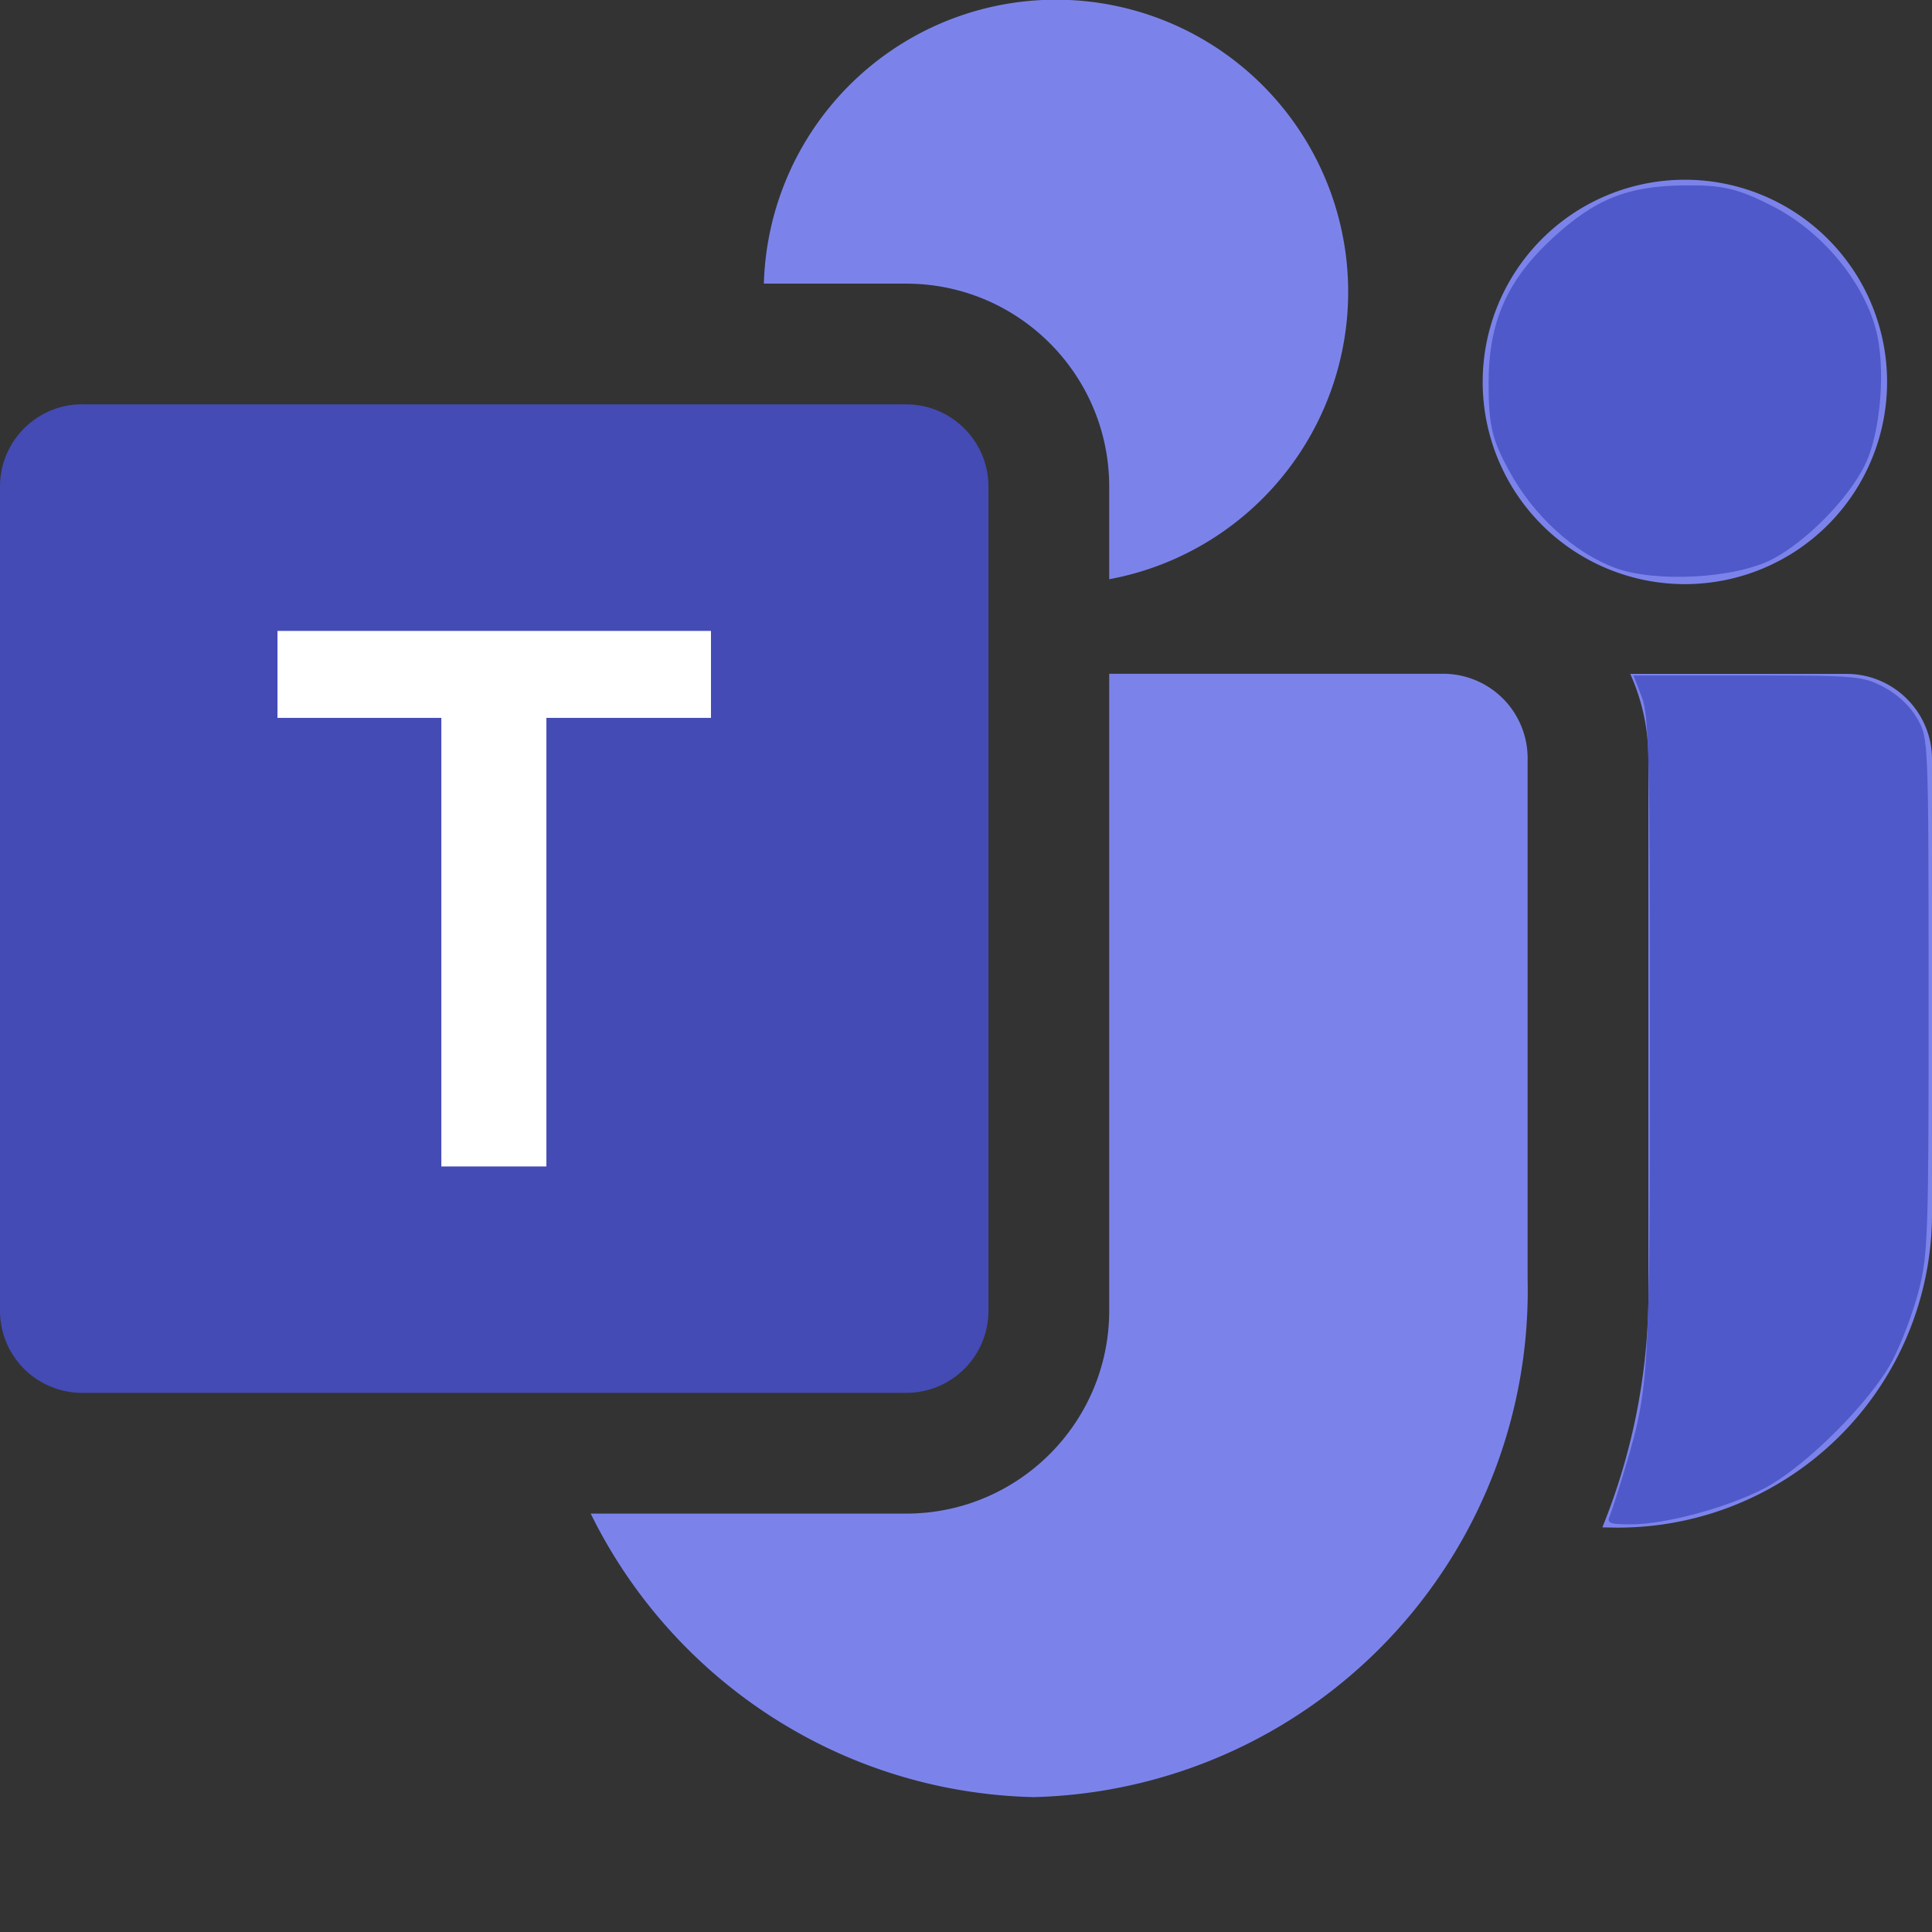 <?xml version="1.0" encoding="UTF-8" standalone="no"?>
<svg
   width="16"
   height="16"
   fill="currentColor"
   class="bi bi-microsoft-teams"
   viewBox="0 0 16 16"
   version="1.1"
   id="svg2"
   sodipodi:docname="microsoft-teams.svg"
   xml:space="preserve"
   inkscape:version="1.3.2 (091e20e, 2023-11-25, custom)"
   xmlns:inkscape="http://www.inkscape.org/namespaces/inkscape"
   xmlns:sodipodi="http://sodipodi.sourceforge.net/DTD/sodipodi-0.dtd"
   xmlns="http://www.w3.org/2000/svg"
   xmlns:svg="http://www.w3.org/2000/svg"><rect x="0" y="0" width="16" height="16" fill="#333333" stroke="none"/><defs
     id="defs2" /><sodipodi:namedview
     id="namedview2"
     pagecolor="#505050"
     bordercolor="#eeeeee"
     borderopacity="1"
     inkscape:showpageshadow="0"
     inkscape:pageopacity="0"
     inkscape:pagecheckerboard="0"
     inkscape:deskcolor="#505050"
     showgrid="false"
     inkscape:zoom="6.0104076"
     inkscape:cx="10.481818"
     inkscape:cy="1.9965368"
     inkscape:window-width="1440"
     inkscape:window-height="740"
     inkscape:window-x="-6"
     inkscape:window-y="-6"
     inkscape:window-maximized="1"
     inkscape:current-layer="svg2" /><rect
     style="fill:#ffffff;fill-opacity:1;stroke:#000000;stroke-width:0.529"
     id="rect2"
     width="5.353"
     height="6.353"
     x="1.353"
     y="4.118" /><path
     d="M9.186 4.797a2.42 2.42 0 1 0-2.86-2.448h1.178c.929 0 1.682.753 1.682 1.682zm-4.295 7.738h2.613c.929 0 1.682-.753 1.682-1.682V5.58h2.783a.7.7 0 0 1 .682.716v4.294a4.197 4.197 0 0 1-4.093 4.293c-1.618-.04-3-.99-3.667-2.35Zm10.737-9.372a1.674 1.674 0 1 1-3.349 0 1.674 1.674 0 0 1 3.349 0m-2.238 9.488-.12-.002a5.2 5.2 0 0 0 .381-2.07V6.306a1.7 1.7 0 0 0-.15-.725h1.792c.39 0 .707.317.707.707v3.765a2.6 2.6 0 0 1-2.598 2.598z"
     id="path1"
     style="fill:#7b83eb;fill-opacity:1" /><path
     d="M.682 3.349h6.822c.377 0 .682.305.682.682v6.822a.68.68 0 0 1-.682.682H.682A.68.68 0 0 1 0 10.853V4.03c0-.377.305-.682.682-.682Zm5.206 2.596v-.72h-3.59v.72h1.357V9.66h.87V5.945z"
     id="path2"
     style="fill:#444bb5;fill-opacity:1" /><path
     style="fill:#5059c9;fill-opacity:1;stroke:none;stroke-width:0.022"
     d="m 13.332,12.551 c 0.017,-0.04 0.073,-0.213 0.124,-0.385 0.203,-0.679 0.208,-0.771 0.208,-3.577 0,-2.344 -0.008,-2.661 -0.068,-2.818 l -0.068,-0.177 h 0.945 c 0.909,0 0.952,0.004 1.129,0.097 0.114,0.06 0.218,0.158 0.276,0.26 0.093,0.163 0.093,0.166 0.094,2.288 6.38e-4,1.981 -0.005,2.147 -0.081,2.446 -0.045,0.177 -0.143,0.437 -0.217,0.579 -0.178,0.341 -0.72,0.882 -1.061,1.061 -0.306,0.16 -0.819,0.299 -1.106,0.299 -0.18,0 -0.202,-0.009 -0.175,-0.073 z"
     id="path3" /><path
     style="fill:#5059c9;fill-opacity:1;stroke:none;stroke-width:0.031"
     d="M 13.376,4.703 C 13.036,4.577 12.702,4.273 12.5,3.903 12.356,3.64 12.328,3.521 12.328,3.176 12.327,2.667 12.48,2.321 12.859,1.971 13.209,1.649 13.477,1.541 13.945,1.535 c 0.32,-0.004 0.446,0.025 0.734,0.172 0.401,0.205 0.741,0.607 0.853,1.009 0.089,0.318 0.045,0.872 -0.091,1.142 -0.141,0.281 -0.486,0.629 -0.765,0.774 -0.307,0.159 -0.965,0.195 -1.301,0.071 z"
     id="path4" /></svg>
